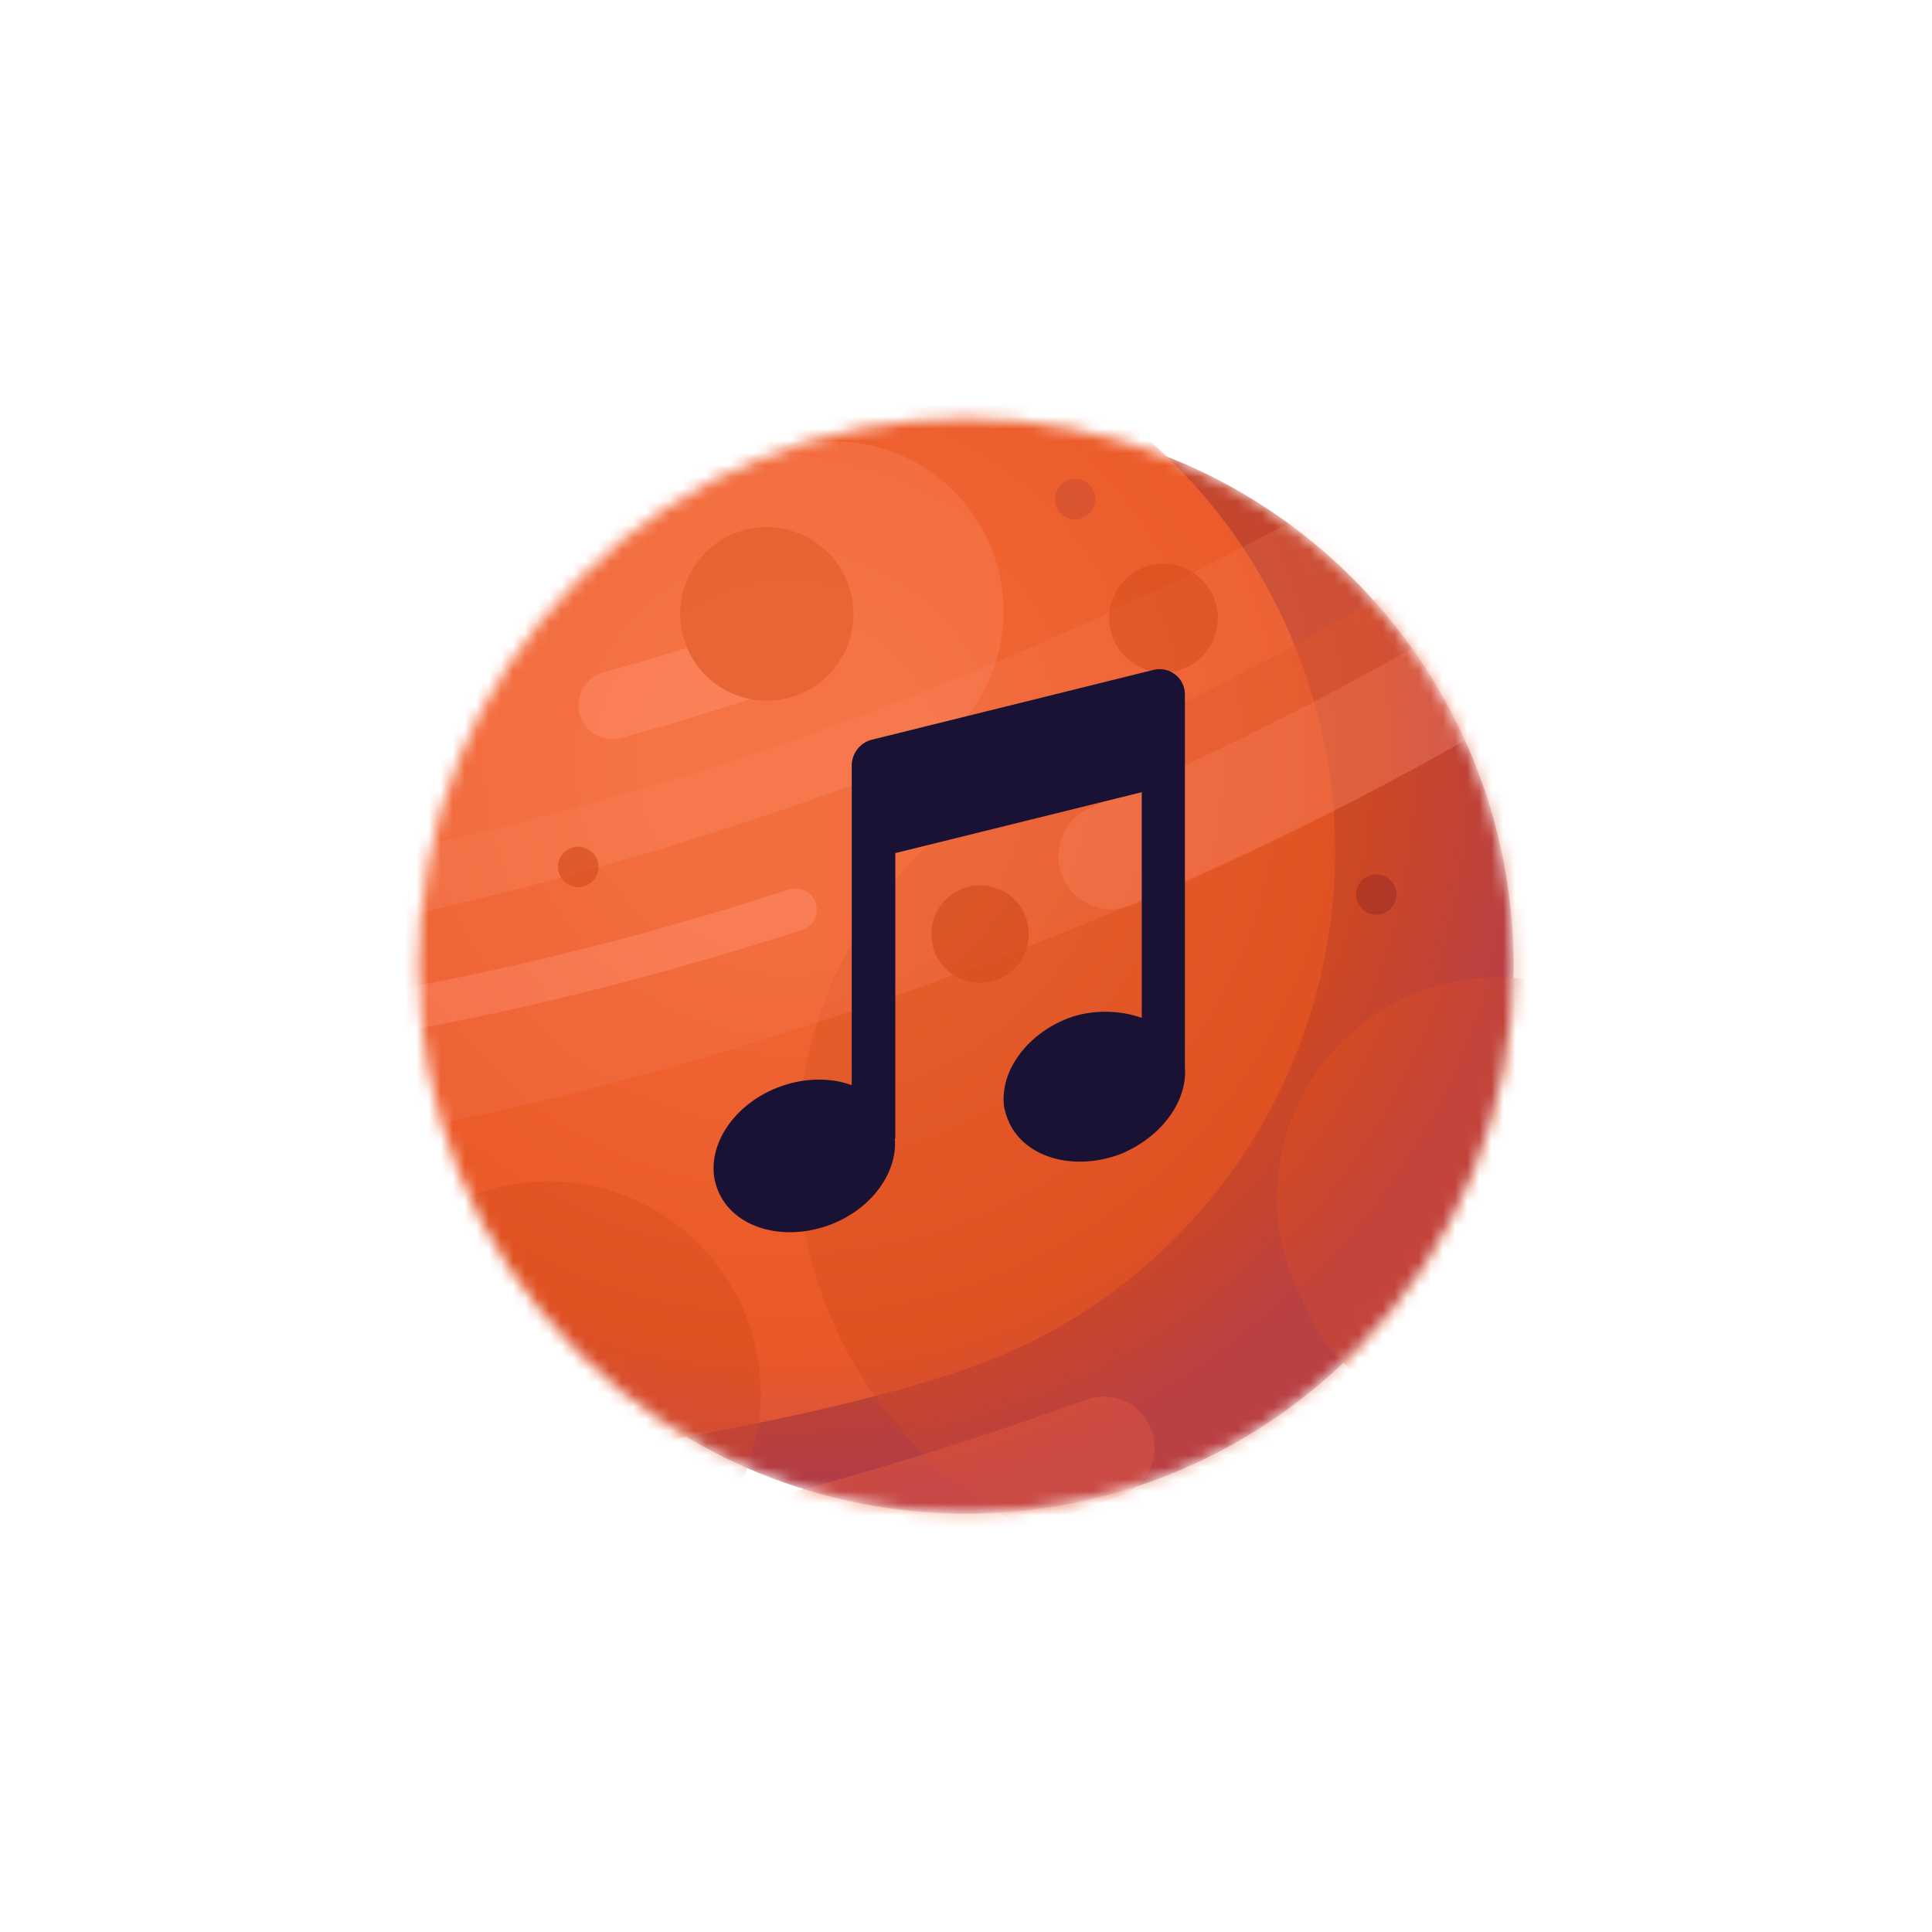 <svg width="160" height="160" viewBox="0 0 160 160" fill="none" xmlns="http://www.w3.org/2000/svg">
<mask id="mask0_3716_140427" style="mask-type:alpha" maskUnits="userSpaceOnUse" x="34" y="34" width="92" height="92">
<path d="M112.061 112.061C129.768 94.354 129.768 65.646 112.061 47.94C94.354 30.233 65.646 30.233 47.939 47.94C30.233 65.646 30.233 94.354 47.939 112.061C65.646 129.768 94.354 129.768 112.061 112.061Z" fill="white"/>
</mask>
<g mask="url(#mask0_3716_140427)">
<path d="M112.061 112.061C129.768 94.354 129.768 65.646 112.061 47.94C94.354 30.233 65.646 30.233 47.939 47.94C30.233 65.646 30.233 94.354 47.939 112.061C65.646 129.768 94.354 129.768 112.061 112.061Z" fill="#C1402C"/>
<path d="M107.682 54.627C116.462 78.076 104.547 104.206 81.097 112.985C57.647 121.764 -34.441 134.515 -43.221 111.047C-52 87.578 25.855 36.802 49.324 28.042C72.793 19.281 98.903 31.177 107.682 54.627Z" fill="#EE5827"/>
<path opacity="0.5" d="M101.183 130.525C96.756 130.525 92.309 129.689 88.109 127.997C79.444 124.539 72.527 117.774 68.859 109.203C65.192 100.633 65.078 90.961 68.536 82.295C71.995 73.63 78.76 66.713 87.33 63.045C90.447 61.715 93.544 60.309 96.508 58.903C108.518 53.183 118.875 47.026 126.495 41.097C133.849 35.358 143.18 32.792 152.434 33.933C161.689 35.073 170.107 39.843 175.846 47.197C181.585 54.551 184.15 63.881 183.01 73.136C181.87 82.39 177.1 90.809 169.746 96.547C158.002 105.707 143.541 114.41 126.761 122.392C122.942 124.197 119.008 125.983 115.017 127.693C110.609 129.575 105.896 130.525 101.183 130.525Z" fill="#D8491A"/>
<path opacity="0.5" d="M51.604 131.874C51.129 132.045 50.635 132.216 50.141 132.349C33.456 136.986 18.102 139.703 4.515 140.425C-5.177 140.939 -13.462 133.508 -13.975 123.817C-14.488 114.125 -7.058 105.84 2.634 105.327C13.522 104.738 26.71 102.381 40.716 98.486C50.065 95.882 59.757 101.355 62.36 110.705C64.83 119.56 60.042 128.701 51.604 131.874Z" fill="#D8491A"/>
<path opacity="0.6" d="M22.112 138.639C15.137 138.639 9.399 137.898 5.009 136.435C2.805 135.694 1.607 133.318 2.348 131.095C3.09 128.872 5.465 127.693 7.688 128.435C10.843 129.48 16.905 130.62 27.774 130.05C45.314 129.119 67.396 124.102 89.971 115.912C92.157 115.114 94.589 116.254 95.368 118.439C96.166 120.624 95.026 123.057 92.841 123.836C69.505 132.292 46.55 137.48 28.212 138.449C26.083 138.582 24.05 138.639 22.112 138.639Z" fill="#EE5827"/>
<path d="M2.501 80.205C-4.93 80.205 -11.125 74.39 -11.524 66.884C-11.942 59.131 -5.994 52.499 1.778 52.099C19.204 51.168 41.343 45.962 64.127 37.448C71.405 34.731 79.501 38.417 82.218 45.696C84.936 52.974 81.249 61.069 73.971 63.786C48.602 73.269 23.48 79.103 3.28 80.167C2.995 80.205 2.748 80.205 2.501 80.205Z" fill="#FF8666" fill-opacity="0.3"/>
<path opacity="0.2" d="M3.793 96.719C-4.017 96.719 -10.535 95.863 -15.647 94.153L-8.426 72.471C-6.317 73.174 -1.262 74.257 9 73.725C26.692 72.775 49.115 67.53 72.128 58.922C95.14 50.313 115.512 39.557 129.479 28.669C137.574 22.36 140.672 18.198 141.793 16.298L161.461 27.928C158.002 33.8 151.959 40.109 143.503 46.703C127.75 58.979 105.231 70.931 80.109 80.319C54.968 89.725 30.15 95.483 10.197 96.547C7.993 96.662 5.845 96.719 3.793 96.719Z" fill="#FF8666"/>
<path opacity="0.5" d="M13.047 87.882C12.116 87.882 11.337 87.16 11.299 86.21C11.242 85.241 11.983 84.405 12.952 84.367C24.981 83.721 39.328 81.155 54.436 76.956C58.027 75.948 61.714 74.846 65.362 73.668C66.294 73.364 67.282 73.877 67.567 74.808C67.852 75.739 67.358 76.727 66.427 77.013C62.721 78.21 58.996 79.312 55.367 80.338C40.012 84.614 25.418 87.217 13.123 87.863C13.104 87.882 13.085 87.882 13.047 87.882Z" fill="#FF8666"/>
<path opacity="0.3" d="M92.043 75.302C90.332 75.302 88.717 74.295 87.995 72.642C87.045 70.418 88.071 67.834 90.313 66.865C93.81 65.364 97.287 63.805 100.613 62.209C114.599 55.539 126.932 48.166 136.282 40.888C138.201 39.386 140.956 39.728 142.458 41.648C143.959 43.567 143.617 46.323 141.698 47.824C131.854 55.501 118.951 63.216 104.395 70.152C100.955 71.787 97.382 73.402 93.772 74.941C93.202 75.188 92.613 75.302 92.043 75.302Z" fill="#FF8666"/>
<path fill-rule="evenodd" clip-rule="evenodd" d="M120.421 85.935C120.012 86.056 119.604 86.192 119.198 86.343C118.672 86.539 118.16 86.757 117.663 86.995C118.162 86.761 118.675 86.545 119.201 86.348C119.607 86.197 120.013 86.059 120.421 85.935ZM141.729 94.944C141.559 94.231 141.352 93.517 141.07 92.804C137.536 83.378 127.027 78.59 117.602 82.105C108.176 85.64 103.387 96.148 106.903 105.574C107.169 106.296 107.492 106.98 107.834 107.645C107.825 107.608 107.817 107.572 107.808 107.535C107.821 107.569 107.833 107.602 107.846 107.636C110.933 115.894 121.022 119.751 130.381 116.253C139.74 112.754 144.824 103.223 141.737 94.965C141.734 94.958 141.732 94.951 141.729 94.944Z" fill="#D8491A"/>
<path opacity="0.5" d="M50.711 61.202C49.476 61.202 48.355 60.385 48.013 59.15C47.595 57.648 48.469 56.109 49.97 55.691C55.12 54.247 60.403 52.613 65.667 50.807C67.13 50.313 68.726 51.092 69.239 52.556C69.733 54.019 68.954 55.615 67.491 56.128C62.132 57.953 56.754 59.644 51.49 61.107C51.224 61.164 50.958 61.202 50.711 61.202Z" fill="#FF8666"/>
<path d="M68.061 45.296C69.543 46.513 70.398 48.204 70.626 49.971C70.854 51.852 70.341 53.829 69.049 55.406C66.522 58.465 61.999 58.903 58.94 56.394C58.217 55.786 57.628 55.083 57.21 54.285C55.842 51.776 56.051 48.603 57.97 46.266C60.46 43.206 64.983 42.769 68.061 45.296Z" fill="#E65627"/>
<path opacity="0.5" d="M97.421 46.817C98.58 47.102 99.53 47.824 100.138 48.755C100.784 49.762 101.031 50.997 100.727 52.252C100.138 54.665 97.706 56.147 95.292 55.558C94.722 55.425 94.19 55.178 93.734 54.855C92.29 53.81 91.53 51.967 91.986 50.142C92.575 47.691 95.007 46.228 97.421 46.817Z" fill="#D04012"/>
<path opacity="0.7" d="M84.423 74.96C85.069 75.834 85.297 76.86 85.164 77.868C85.031 78.932 84.48 79.939 83.549 80.623C81.743 81.934 79.216 81.554 77.905 79.749C77.582 79.312 77.373 78.856 77.258 78.362C76.859 76.803 77.41 75.112 78.779 74.105C80.565 72.775 83.092 73.174 84.423 74.96Z" fill="#D04012"/>
<path opacity="0.5" d="M90.389 40.355C90.656 40.717 90.751 41.154 90.694 41.553C90.637 41.99 90.409 42.408 90.028 42.693C89.287 43.244 88.242 43.073 87.691 42.332C87.558 42.161 87.463 41.952 87.425 41.762C87.254 41.116 87.482 40.413 88.052 39.994C88.793 39.462 89.857 39.614 90.389 40.355Z" fill="#C1402C"/>
<path d="M115.322 73.098C115.588 73.459 115.683 73.896 115.626 74.295C115.569 74.732 115.341 75.15 114.96 75.435C114.219 75.986 113.174 75.815 112.623 75.074C112.49 74.903 112.395 74.694 112.357 74.504C112.186 73.858 112.414 73.155 112.984 72.737C113.725 72.186 114.77 72.338 115.322 73.098Z" fill="#AE3421"/>
<path opacity="0.7" d="M47.557 70.153C47.994 70.058 48.431 70.153 48.773 70.381C49.153 70.609 49.438 70.989 49.533 71.464C49.723 72.376 49.134 73.25 48.222 73.44C48.013 73.478 47.785 73.478 47.595 73.44C46.949 73.326 46.397 72.813 46.245 72.129C46.055 71.217 46.645 70.324 47.557 70.153Z" fill="#D04012"/>
<path opacity="0.3" d="M121.302 98.819C110.899 121.622 83.989 131.682 61.186 121.298C38.383 110.914 28.303 83.985 38.706 61.182C49.109 38.379 76.02 28.318 98.823 38.702C121.626 49.086 131.686 76.016 121.302 98.819Z" fill="url(#paint0_radial_3716_140427)"/>
</g>
<path fill-rule="evenodd" clip-rule="evenodd" d="M72.218 61.255C71.23 61.5 70.536 62.387 70.536 63.406V64.69V68.701V89.869C68.769 89.218 66.565 89.232 64.417 90.055C60.806 91.468 58.64 94.715 59.172 97.656L59.172 97.657C59.248 97.962 59.324 98.268 59.438 98.535C60.654 101.668 64.834 102.928 68.825 101.4C72.234 100.074 74.335 97.077 74.105 94.295H74.146V70.649L94.555 65.607V82.033V83.943V84.295C92.819 83.679 90.522 83.548 88.436 84.334C84.826 85.747 82.659 88.994 83.192 91.897L83.21 91.893C83.26 92.159 83.359 92.425 83.458 92.691C84.674 95.823 88.855 97.084 92.845 95.556C96.228 94.142 98.356 91.163 98.128 88.374V88.068L98.128 88.069V58.769V57.508L98.128 57.508C98.128 56.149 96.852 55.151 95.532 55.477L72.218 61.255Z" fill="#191234"/>
<defs>
<radialGradient id="paint0_radial_3716_140427" cx="0" cy="0" r="1" gradientUnits="userSpaceOnUse" gradientTransform="translate(65.183 63.196) rotate(45.929) scale(61.788)">
<stop offset="0.203" stop-color="#FFB884" stop-opacity="0.5"/>
<stop offset="0.784" stop-color="#CF592E" stop-opacity="0.5"/>
<stop offset="0.998" stop-color="#4B27F8" stop-opacity="0.5"/>
</radialGradient>
</defs>
</svg>
